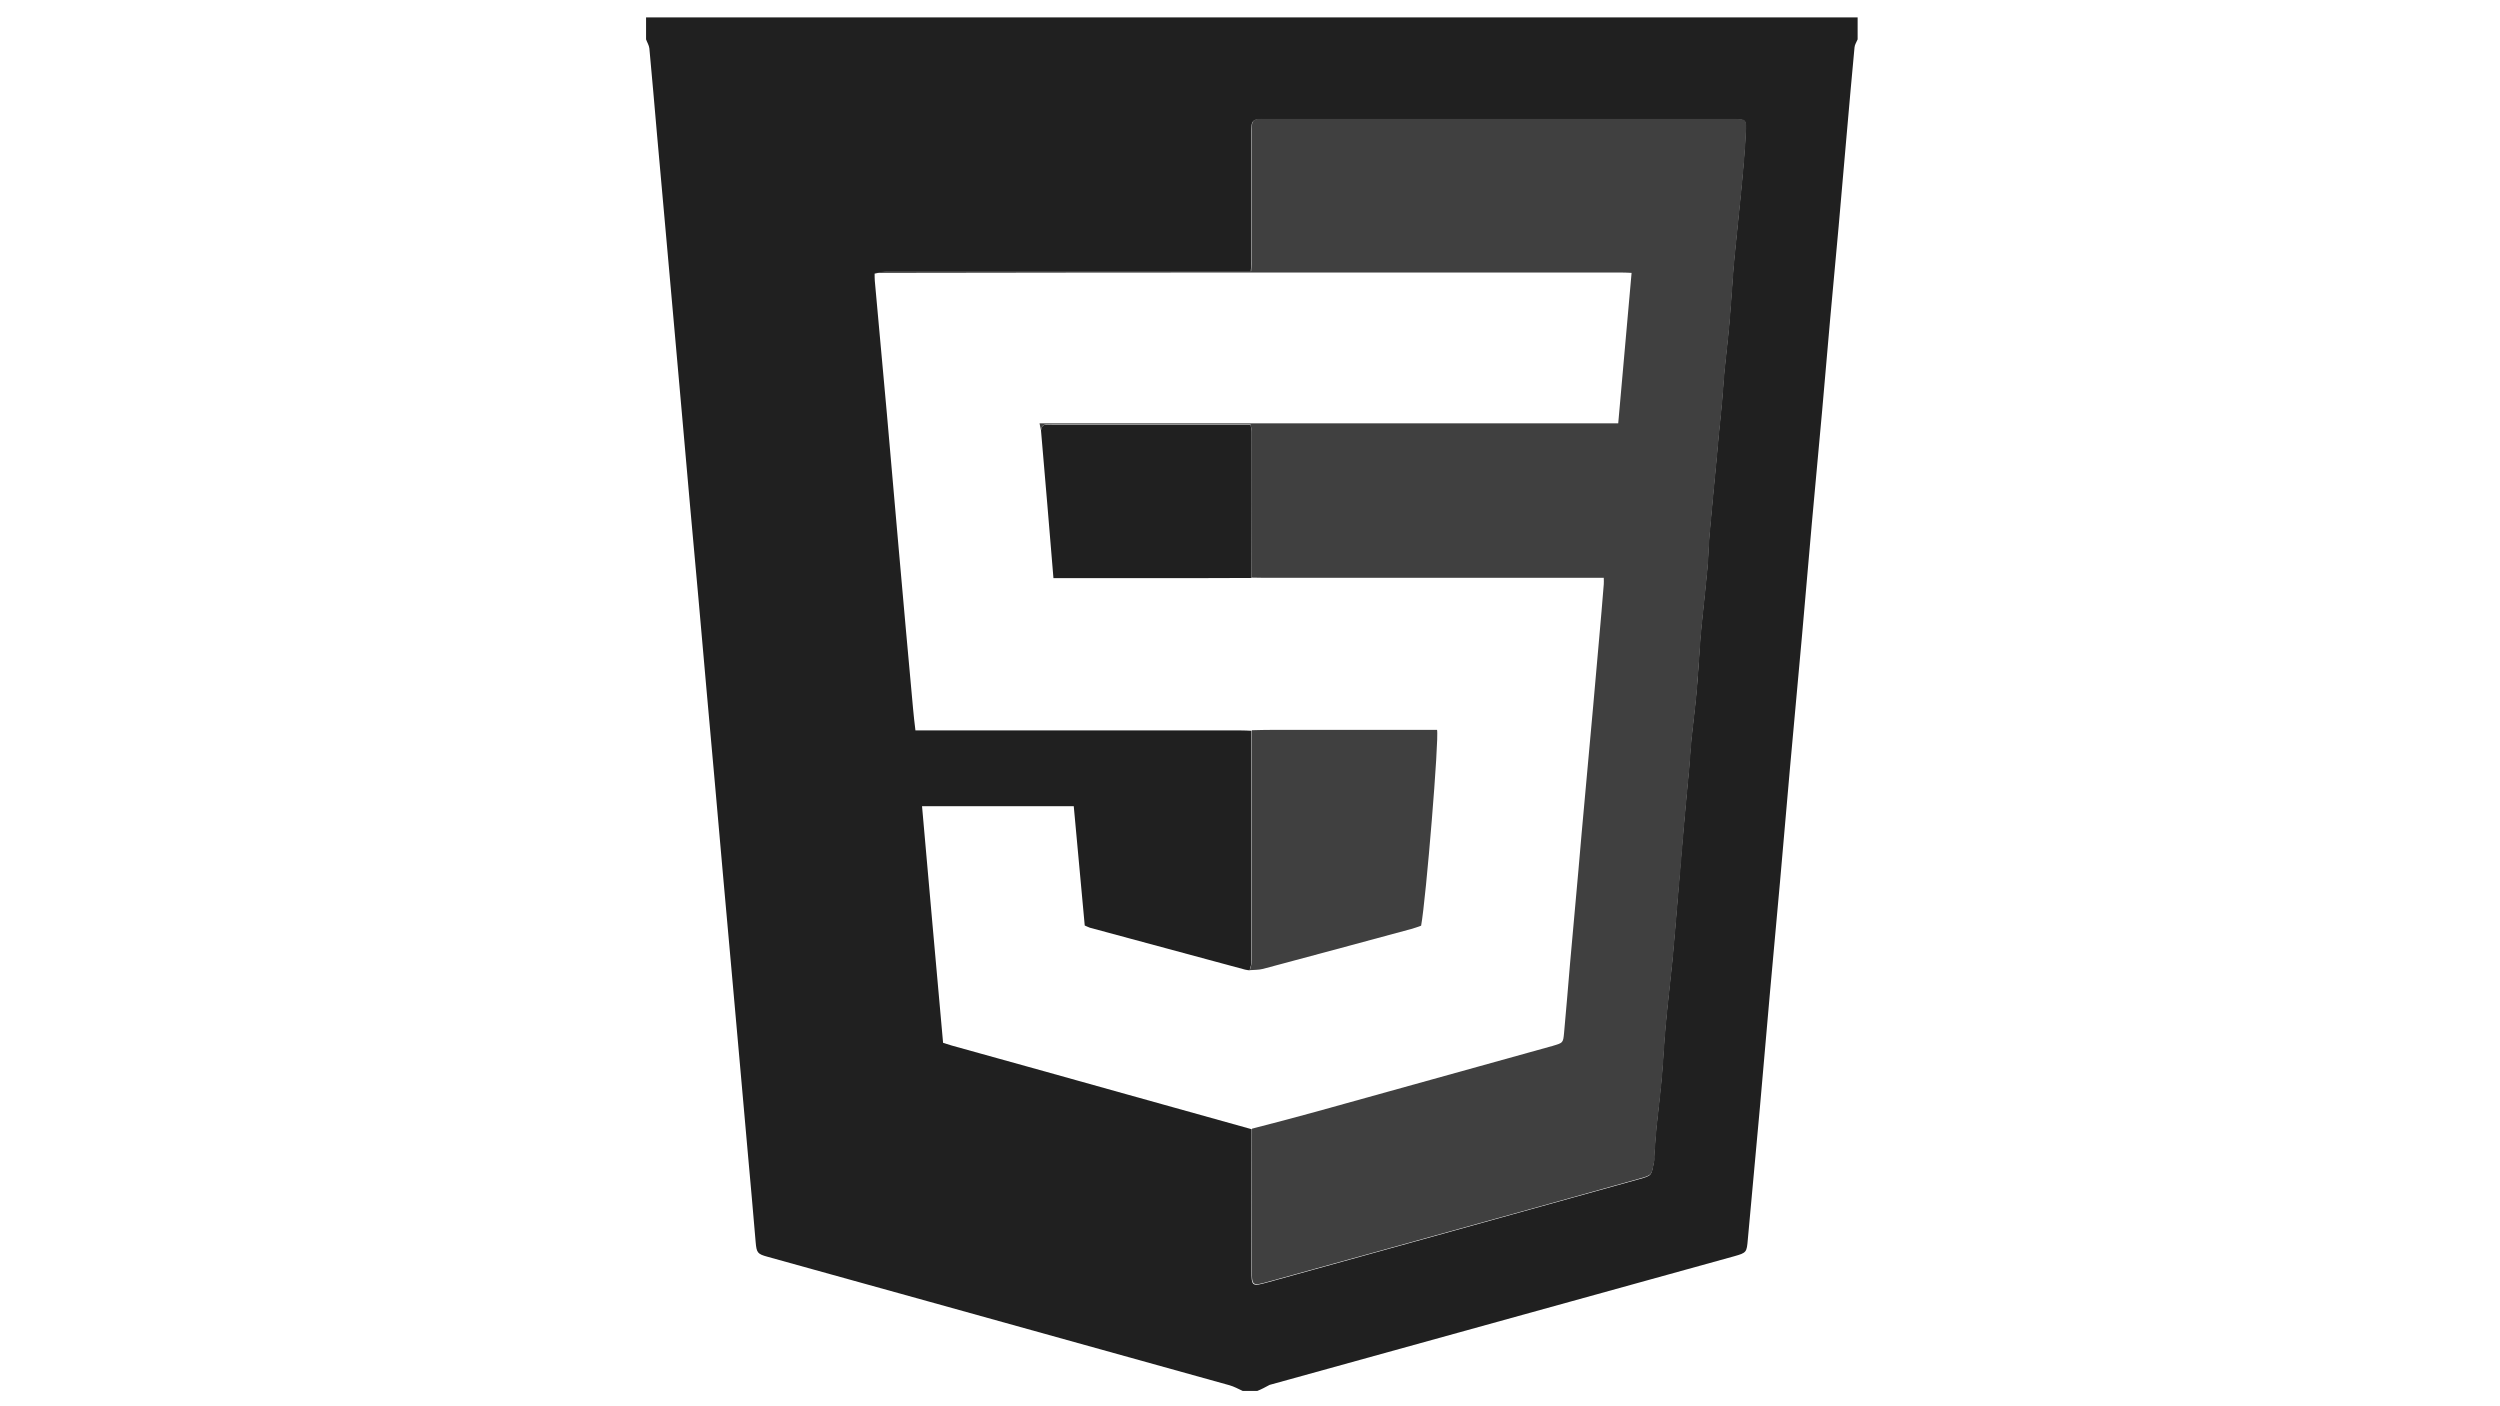 <?xml version="1.0" encoding="utf-8"?>
<!-- Generator: Adobe Illustrator 24.0.3, SVG Export Plug-In . SVG Version: 6.00 Build 0)  -->
<svg version="1.1" id="Layer_1" xmlns="http://www.w3.org/2000/svg" xmlns:xlink="http://www.w3.org/1999/xlink" x="0px" y="0px"
	 viewBox="0 0 1366 768" style="enable-background:new 0 0 1366 768;" xml:space="preserve">
<style type="text/css">
	.st0{fill:#202020;}
	.st1{fill:#404040;}
</style>
<path class="st0" d="M687,760c-2.7,0-5.3,0-8,0c-2.4-1.1-4.7-2.4-7.2-3.1c-55-15.3-109.9-30.6-164.9-45.9
	c-29.2-8.1-58.4-16.2-87.5-24.3c-5.5-1.5-6-2.2-6.5-7.9c-1.4-16.3-2.8-32.5-4.3-48.8c-1.5-17.3-3.1-34.5-4.6-51.8
	c-1.5-16.4-2.9-32.9-4.4-49.3c-1.5-17.1-3.1-34.2-4.6-51.3c-1.5-16.6-2.9-33.2-4.4-49.8c-1.5-17.1-3.1-34.2-4.6-51.3
	c-1.5-16.6-2.9-33.2-4.4-49.8c-1.5-16.9-3.1-33.8-4.6-50.8c-1.5-16.6-2.9-33.2-4.4-49.8c-1.5-17.3-3.1-34.5-4.6-51.8
	c-1.5-16.4-2.9-32.9-4.4-49.3c-1.5-17.1-3.1-34.2-4.6-51.3c-1.4-15.8-2.7-31.5-4.2-47.3c-0.2-1.7-1.2-3.2-1.8-4.9c0-4,0-8,0-12
	c220.7,0,441.3,0,662,0c0,4,0,8,0,12c-0.6,1.5-1.6,2.9-1.7,4.4c-1.5,15.9-2.9,31.8-4.3,47.8c-1.5,16.8-2.9,33.5-4.4,50.3
	s-3.1,33.5-4.6,50.2c-1.5,16.8-2.9,33.5-4.4,50.3c-1.8,20.4-3.8,40.8-5.6,61.2c-1.8,20.6-3.6,41.1-5.4,61.7
	c-2.2,24.2-4.4,48.4-6.6,72.6c-1.8,20.6-3.6,41.1-5.4,61.7c-1.8,20.6-3.8,41.1-5.6,61.7s-3.6,41.1-5.4,61.7
	c-2.2,24-4.4,48.1-6.6,72.1c-0.6,7.1-0.7,7.3-7.4,9.2c-84.6,23.4-169.3,46.9-253.9,70.3C691.5,757.9,689.3,759.1,687,760z
	 M682.8,530.2c-0.8-0.1-1.7-0.2-2.5-0.4c-28.3-7.6-56.5-15.3-84.8-22.9c-0.9-0.3-1.8-0.8-2.8-1.2c-2-21.8-4-43.5-6-65.2
	c-27.8,0-55.1,0-82.9,0c3.8,43.2,7.6,86.1,11.5,129.3c1.7,0.5,3.2,1,4.8,1.5c32,8.9,64.1,17.8,96.1,26.8
	c22.6,6.3,45.2,12.6,67.7,18.9c0,25.5-0.1,51-0.1,76.5c0,9.5,0,9.6,9.1,7.1c27.1-7.5,54.2-15,81.2-22.5
	c40.5-11.3,81-22.5,121.5-33.8c7.1-2,6.6-1.8,8.1-9.5c0.2-1,0.1-2,0.1-3c0.4-5.1,0.7-10.3,1.2-15.4c0.9-8.7,2-17.5,2.8-26.2
	c0.9-9.8,1.3-19.6,2.2-29.3c1.1-12.2,2.6-24.4,3.8-36.6c1.1-11.7,2-23.5,3-35.2c1-12.2,2-24.5,3.1-36.7c0.4-4.5,0.8-8.9,1.2-13.4
	c0.6-6.4,1.2-12.9,1.8-19.3c0.4-5.1,0.7-10.3,1.2-15.4c0.9-8.6,2-17.1,2.8-25.7c0.9-9.8,1.4-19.5,2.1-29.3c0.3-4.1,0.8-8.3,1.2-12.4
	c0.9-8.9,1.9-17.8,2.7-26.7c0.5-6,0.6-11.9,1.1-17.9c1.2-13.9,2.6-27.7,3.9-41.6c0.4-4.5,0.8-8.9,1.2-13.4
	c0.6-6.1,1.3-12.2,1.8-18.3c0.5-5.1,0.7-10.3,1.2-15.4c0.9-9.1,2-18.1,2.8-27.2c0.8-9.4,1.4-18.9,2.1-28.3c0.3-4.3,0.8-8.6,1.2-12.9
	c0.9-9.2,1.9-18.5,2.8-27.7c0.6-6.1,1.2-12.2,1.7-18.3c0.5-6.3,1-12.6,1.2-18.9c0.1-4.6-0.5-5-5.3-5c-0.5,0-1,0-1.5,0
	c-85.5,0-171,0-256.5,0c-1.2,0-2.3,0-3.5,0c-1.9,0.1-3.1,1.2-3.2,3.2c-0.1,1.3-0.1,2.7-0.1,4c0,23.2,0,46.3,0,69.5
	c0,1.9-0.2,3.9-0.4,6.5c-2.6,0-4.7,0-6.8,0c-64,0-128,0-192,0c-2.2,0-4.5,0.6-6.7,1c0,1.3,0,2.7,0.1,4c2.2,24.2,4.4,48.4,6.6,72.6
	c2.2,24.4,4.2,48.8,6.4,73.1c2.6,29.4,5.2,58.7,7.9,88c0.3,3.8,0.8,7.5,1.3,11.9c2.4,0,4.6,0,6.7,0c57,0,113.9,0,170.9,0
	c2,0,4,0.1,6,0.2c0,42,0,84,0,126C683.9,526.7,683.2,528.5,682.8,530.2z"/>
<path class="st1" d="M568.8,235.2c-0.2-1.1-0.4-2.2-0.8-3.9c105.5,0,210.5,0,316.2,0c2.4-27.5,4.8-54.5,7.3-82.2
	c-2.3-0.1-4.2-0.2-6.1-0.2c-64.3,0-128.6,0-192.9,0c-70.1,0-140.3,0.1-210.4,0.2c-1.3,0-2.7,0-4,0.1c2.2-0.3,4.5-1,6.7-1
	c64-0.1,128,0,192,0c2.1,0,4.2,0,6.8,0c0.1-2.6,0.4-4.5,0.4-6.5c0-23.2,0-46.3,0-69.5c0-1.3,0-2.7,0.1-4c0.1-1.9,1.2-3,3.2-3.2
	c1.2-0.1,2.3,0,3.5,0c85.5,0,171,0,256.5,0c0.5,0,1,0,1.5,0c4.8,0.1,5.4,0.4,5.3,5c-0.2,6.3-0.7,12.6-1.2,18.9
	c-0.5,6.1-1.1,12.2-1.7,18.3c-0.9,9.2-1.9,18.5-2.8,27.7c-0.4,4.3-0.9,8.6-1.2,12.9c-0.7,9.4-1.3,18.9-2.1,28.3
	c-0.8,9.1-1.9,18.1-2.8,27.2c-0.5,5.1-0.7,10.3-1.2,15.4c-0.5,6.1-1.2,12.2-1.8,18.3c-0.4,4.5-0.8,8.9-1.2,13.4
	c-1.3,13.9-2.7,27.7-3.9,41.6c-0.5,6-0.6,11.9-1.1,17.9c-0.8,8.9-1.8,17.8-2.7,26.7c-0.4,4.1-0.9,8.2-1.2,12.4
	c-0.7,9.8-1.3,19.5-2.1,29.3c-0.8,8.6-1.9,17.1-2.8,25.7c-0.5,5.1-0.7,10.3-1.2,15.4c-0.6,6.4-1.2,12.9-1.8,19.3
	c-0.4,4.5-0.8,8.9-1.2,13.4c-1,12.2-2,24.5-3.1,36.7c-1,11.7-1.9,23.5-3,35.2c-1.2,12.2-2.7,24.4-3.8,36.6
	c-0.9,9.8-1.3,19.5-2.2,29.3c-0.8,8.8-1.9,17.5-2.8,26.2c-0.5,5.1-0.8,10.3-1.2,15.4c-0.1,1,0.1,2-0.1,3c-1.5,7.6-1,7.5-8.1,9.5
	c-40.5,11.3-81,22.6-121.5,33.8c-27.1,7.5-54.1,15-81.2,22.5c-9,2.5-9.1,2.4-9.1-7.1c0-25.5,0.1-51,0.1-76.5c11.6-3,23.2-6,34.7-9.2
	c42.8-11.9,85.6-23.8,128.4-35.7c0.5-0.1,1-0.2,1.4-0.4c5.4-1.6,5.5-1.6,6-7c1.2-12.8,2.2-25.5,3.3-38.3c1.5-17.1,3.1-34.1,4.6-51.2
	c1.1-12.8,2.2-25.5,3.4-38.3c1.5-16.9,3.1-33.8,4.6-50.7c1.1-12.4,2.2-24.9,3.3-37.3c0.9-9.8,1.7-19.6,2.5-29.4c0.1-1,0-1.9,0-3.5
	c-2.4,0-4.5,0-6.6,0c-60,0-119.9,0-179.9,0c-2,0-4-0.1-6-0.1c0-26.6,0.1-53.3,0.1-79.9c0-1.1-0.3-2.2-0.6-3.8c-2,0-3.8,0-5.6,0
	c-34.3,0-68.6,0-102.9,0c-1,0-2,0.1-3,0C569.6,231.9,569.1,233.4,568.8,235.2z"/>
<path class="st1" d="M684,399c3.8-0.1,7.7-0.2,11.5-0.2c28,0,56,0,83.9,0c2,0,3.9,0,5.8,0c1.2,4.5-6,92.3-8.7,107
	c-1.7,0.6-3.5,1.3-5.4,1.8c-27,7.3-54,14.6-81,21.8c-2.3,0.6-4.8,0.5-7.2,0.7c0.4-1.7,1.1-3.5,1.1-5.2C684,483,684,441,684,399z"/>
<path class="st0" d="M568.8,235.2c0.3-1.7,0.8-3.3,3-3.1c1,0.1,2,0,3,0c34.3,0,68.6,0,102.9,0c1.8,0,3.6,0,5.6,0
	c0.3,1.6,0.6,2.7,0.6,3.8c0,26.6,0,53.3-0.1,79.9c-10.6,0-21.3,0.1-31.9,0.1c-23.5,0-46.9,0-70.4,0c-1.8,0-3.6,0-5.9,0
	C573.4,288.8,571.1,262,568.8,235.2z"/>
</svg>
